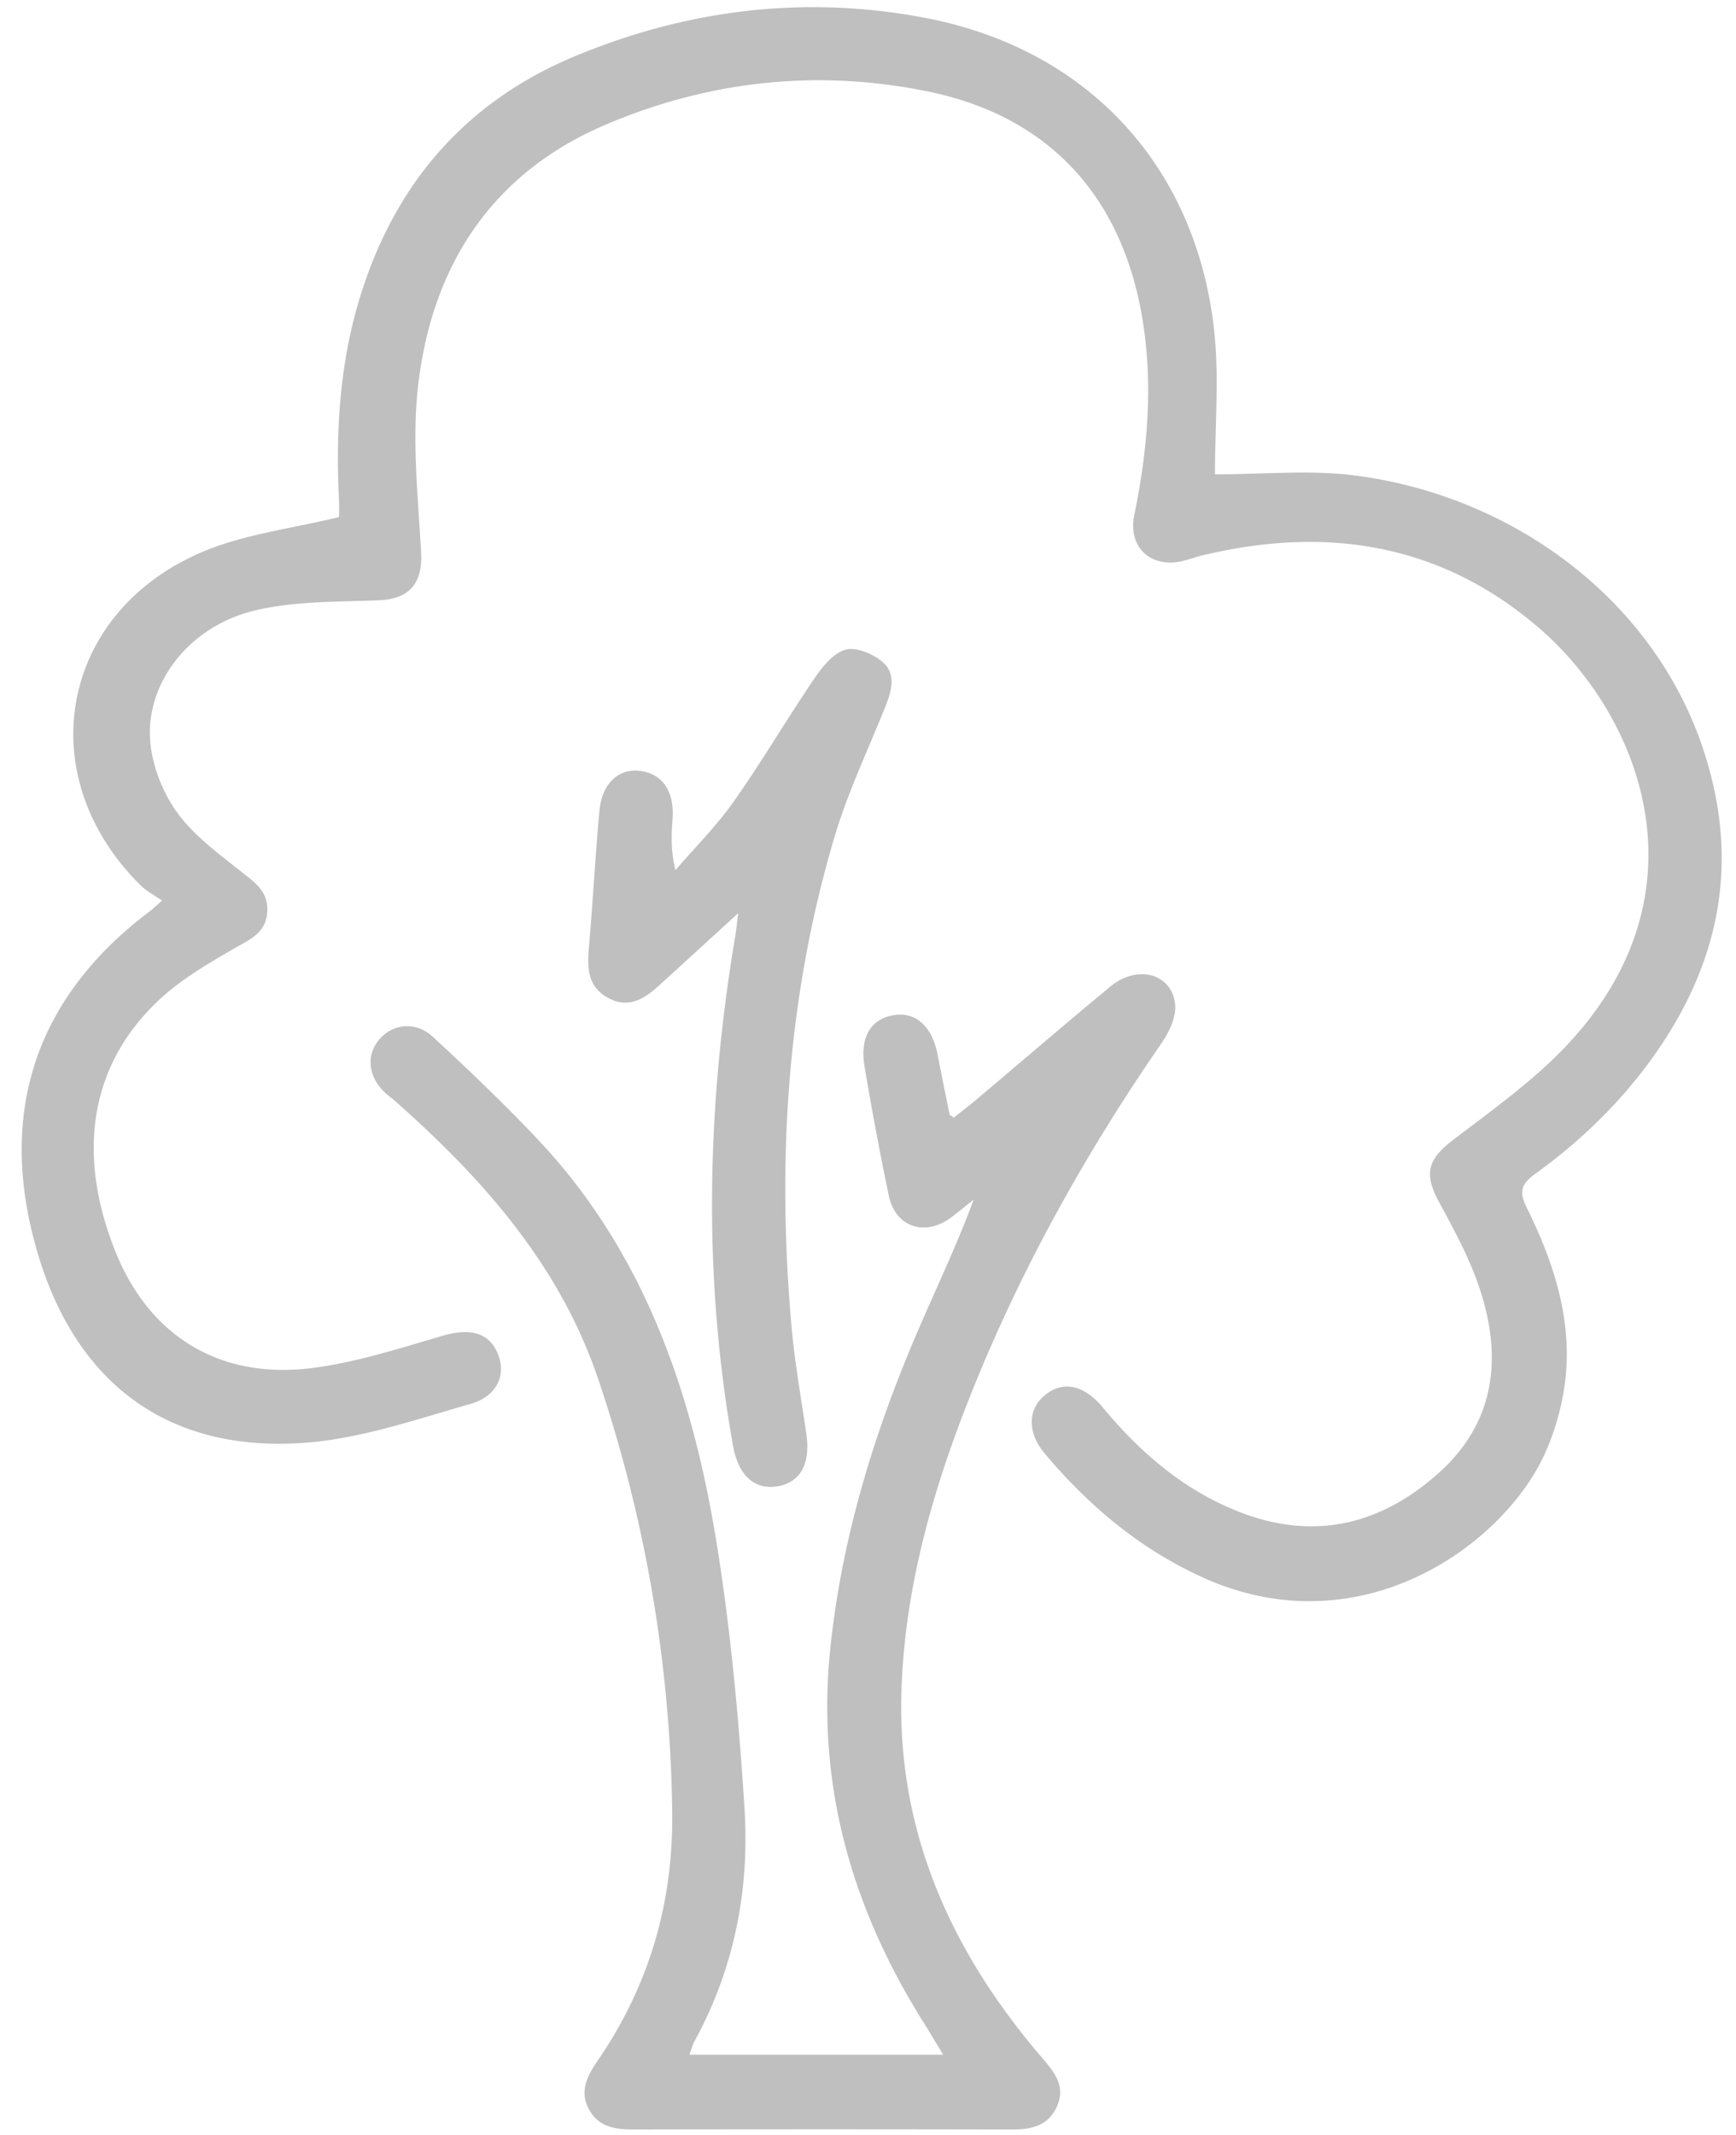 <svg xmlns="http://www.w3.org/2000/svg" width="74" height="91">
    <defs>
        <filter id="a">
            <feFlood flood-color="#FFF" flood-opacity="1" result="floodOut"/>
            <feComposite in="floodOut" in2="SourceGraphic" operator="atop" result="compOut"/>
            <feBlend in="compOut" in2="SourceGraphic"/>
        </filter>
    </defs>
    <path fill-rule="evenodd" d="M70.752 44.63c-1.433 2.122-3.236 3.899-5.304 5.393-.597.432-.713.756-.368 1.449 1.279 2.577 2.108 5.283 1.507 8.193-.218 1.055-.59 2.135-1.137 3.059-2.193 3.708-7.939 7.347-14.204 4.493-2.665-1.213-4.839-3.045-6.707-5.263-.755-.894-.731-1.886-.011-2.483.777-.645 1.677-.457 2.492.526 1.599 1.926 3.457 3.522 5.815 4.441 3.187 1.244 6.042.547 8.519-1.685 2.357-2.126 2.678-4.832 1.762-7.703-.42-1.316-1.092-2.565-1.757-3.787-.677-1.243-.518-1.839.597-2.692 1.687-1.288 3.451-2.541 4.888-4.082 6.067-6.507 3.056-14.015-1.234-17.719-4.184-3.611-9.065-4.368-14.345-3.103-.323.077-.636.203-.962.266-1.315.25-2.224-.664-1.953-1.983.575-2.795.818-5.596.335-8.434-.878-5.17-3.99-8.562-9.121-9.615-4.688-.963-9.306-.469-13.708 1.395-4.828 2.043-7.391 5.929-8.016 10.993-.294 2.377-.025 4.838.111 7.253.072 1.295-.484 1.988-1.795 2.041-1.785.072-3.622.027-5.335.446-2.764.676-4.621 3.086-4.417 5.566.085 1.036.521 2.16 1.128 3.007.699.975 1.725 1.737 2.685 2.496.623.493 1.256.889 1.172 1.809-.079.875-.747 1.133-1.401 1.512-1.115.647-2.262 1.314-3.196 2.186-2.933 2.735-3.55 6.498-1.895 10.679 1.448 3.659 4.476 5.54 8.474 5.011 1.861-.245 3.685-.836 5.498-1.366 1.153-.337 1.973-.149 2.35.761.371.898-.017 1.817-1.181 2.149-2.294.653-4.609 1.456-6.959 1.644-5.883.467-9.867-2.505-11.508-8.193-1.696-5.874-.047-10.806 4.836-14.469.104-.079.197-.172.5-.438-.33-.233-.659-.403-.911-.65-4.755-4.689-3.444-11.719 2.752-14.261 1.751-.717 3.702-.947 5.703-1.435 0-.095.014-.415-.002-.733-.141-2.881.025-5.733.858-8.511 1.464-4.887 4.495-8.443 9.215-10.403C29.337.389 34.376-.221 39.508.776c6.903 1.341 11.499 6.359 12.25 13.336.212 1.97.033 3.981.033 6.103 2.063 0 3.974-.189 5.835.034 7.151.857 13.861 5.856 15.46 13.469.837 3.987-.093 7.595-2.334 10.912zM31.281 34.154c1.204-1.709 2.264-3.518 3.44-5.247.337-.494.803-1.072 1.321-1.218.451-.127 1.167.174 1.571.516.617.523.384 1.266.113 1.944-.725 1.815-1.576 3.594-2.135 5.459-2.05 6.85-2.48 13.868-1.847 20.961.135 1.522.409 3.033.628 4.546.184 1.274-.255 2.071-1.243 2.231-.968.156-1.658-.467-1.884-1.737-1.294-7.261-1.116-14.516.105-21.766.038-.226.058-.454.117-.923-1.247 1.137-2.318 2.121-3.396 3.099-.623.564-1.298.98-2.158.506-.835-.461-.89-1.225-.815-2.076.172-1.957.273-3.92.452-5.876.109-1.195.823-1.844 1.759-1.715.957.132 1.453.91 1.358 2.081-.055.68-.069 1.361.126 2.144.836-.972 1.753-1.885 2.488-2.929zm-14.48 12.735c-.125-.11-.264-.205-.385-.318-.706-.657-.818-1.558-.283-2.229.56-.702 1.568-.845 2.305-.166 1.542 1.42 3.06 2.873 4.498 4.397 4.523 4.798 6.558 10.756 7.593 17.081.616 3.768.963 7.591 1.206 11.404.222 3.471-.433 6.834-2.13 9.934-.076.139-.114.299-.217.577h10.818c-.311-.513-.553-.923-.808-1.328-3.095-4.913-4.619-10.199-3.998-16.053.483-4.55 1.779-8.863 3.546-13.048.835-1.982 1.784-3.915 2.558-6.014-.314.249-.622.504-.942.746-1.127.852-2.392.438-2.678-.925a139.844 139.844 0 0 1-1.031-5.495c-.214-1.267.283-2.052 1.288-2.194.922-.128 1.599.505 1.829 1.701.164.848.336 1.694.508 2.541.004.022.047.037.179.13.295-.233.628-.485.945-.752 1.911-1.611 3.806-3.242 5.731-4.834 1.148-.952 2.634-.553 2.76.772.05.523-.25 1.161-.569 1.624-3.4 4.924-6.275 10.128-8.427 15.716-1.455 3.779-2.507 7.664-2.666 11.73-.241 6.121 2.099 11.294 6.018 15.847.528.614.981 1.203.601 2.047-.371.823-1.083.978-1.907.976-5.367-.013-10.733-.011-16.1-.002-.767.002-1.488-.077-1.912-.811-.454-.784-.111-1.455.346-2.121 2.196-3.202 3.231-6.731 3.176-10.63a59.838 59.838 0 0 0-3.157-18.427c-1.639-4.846-4.926-8.554-8.695-11.876z" filter="url(#a)" opacity=".502"/>
</svg>
